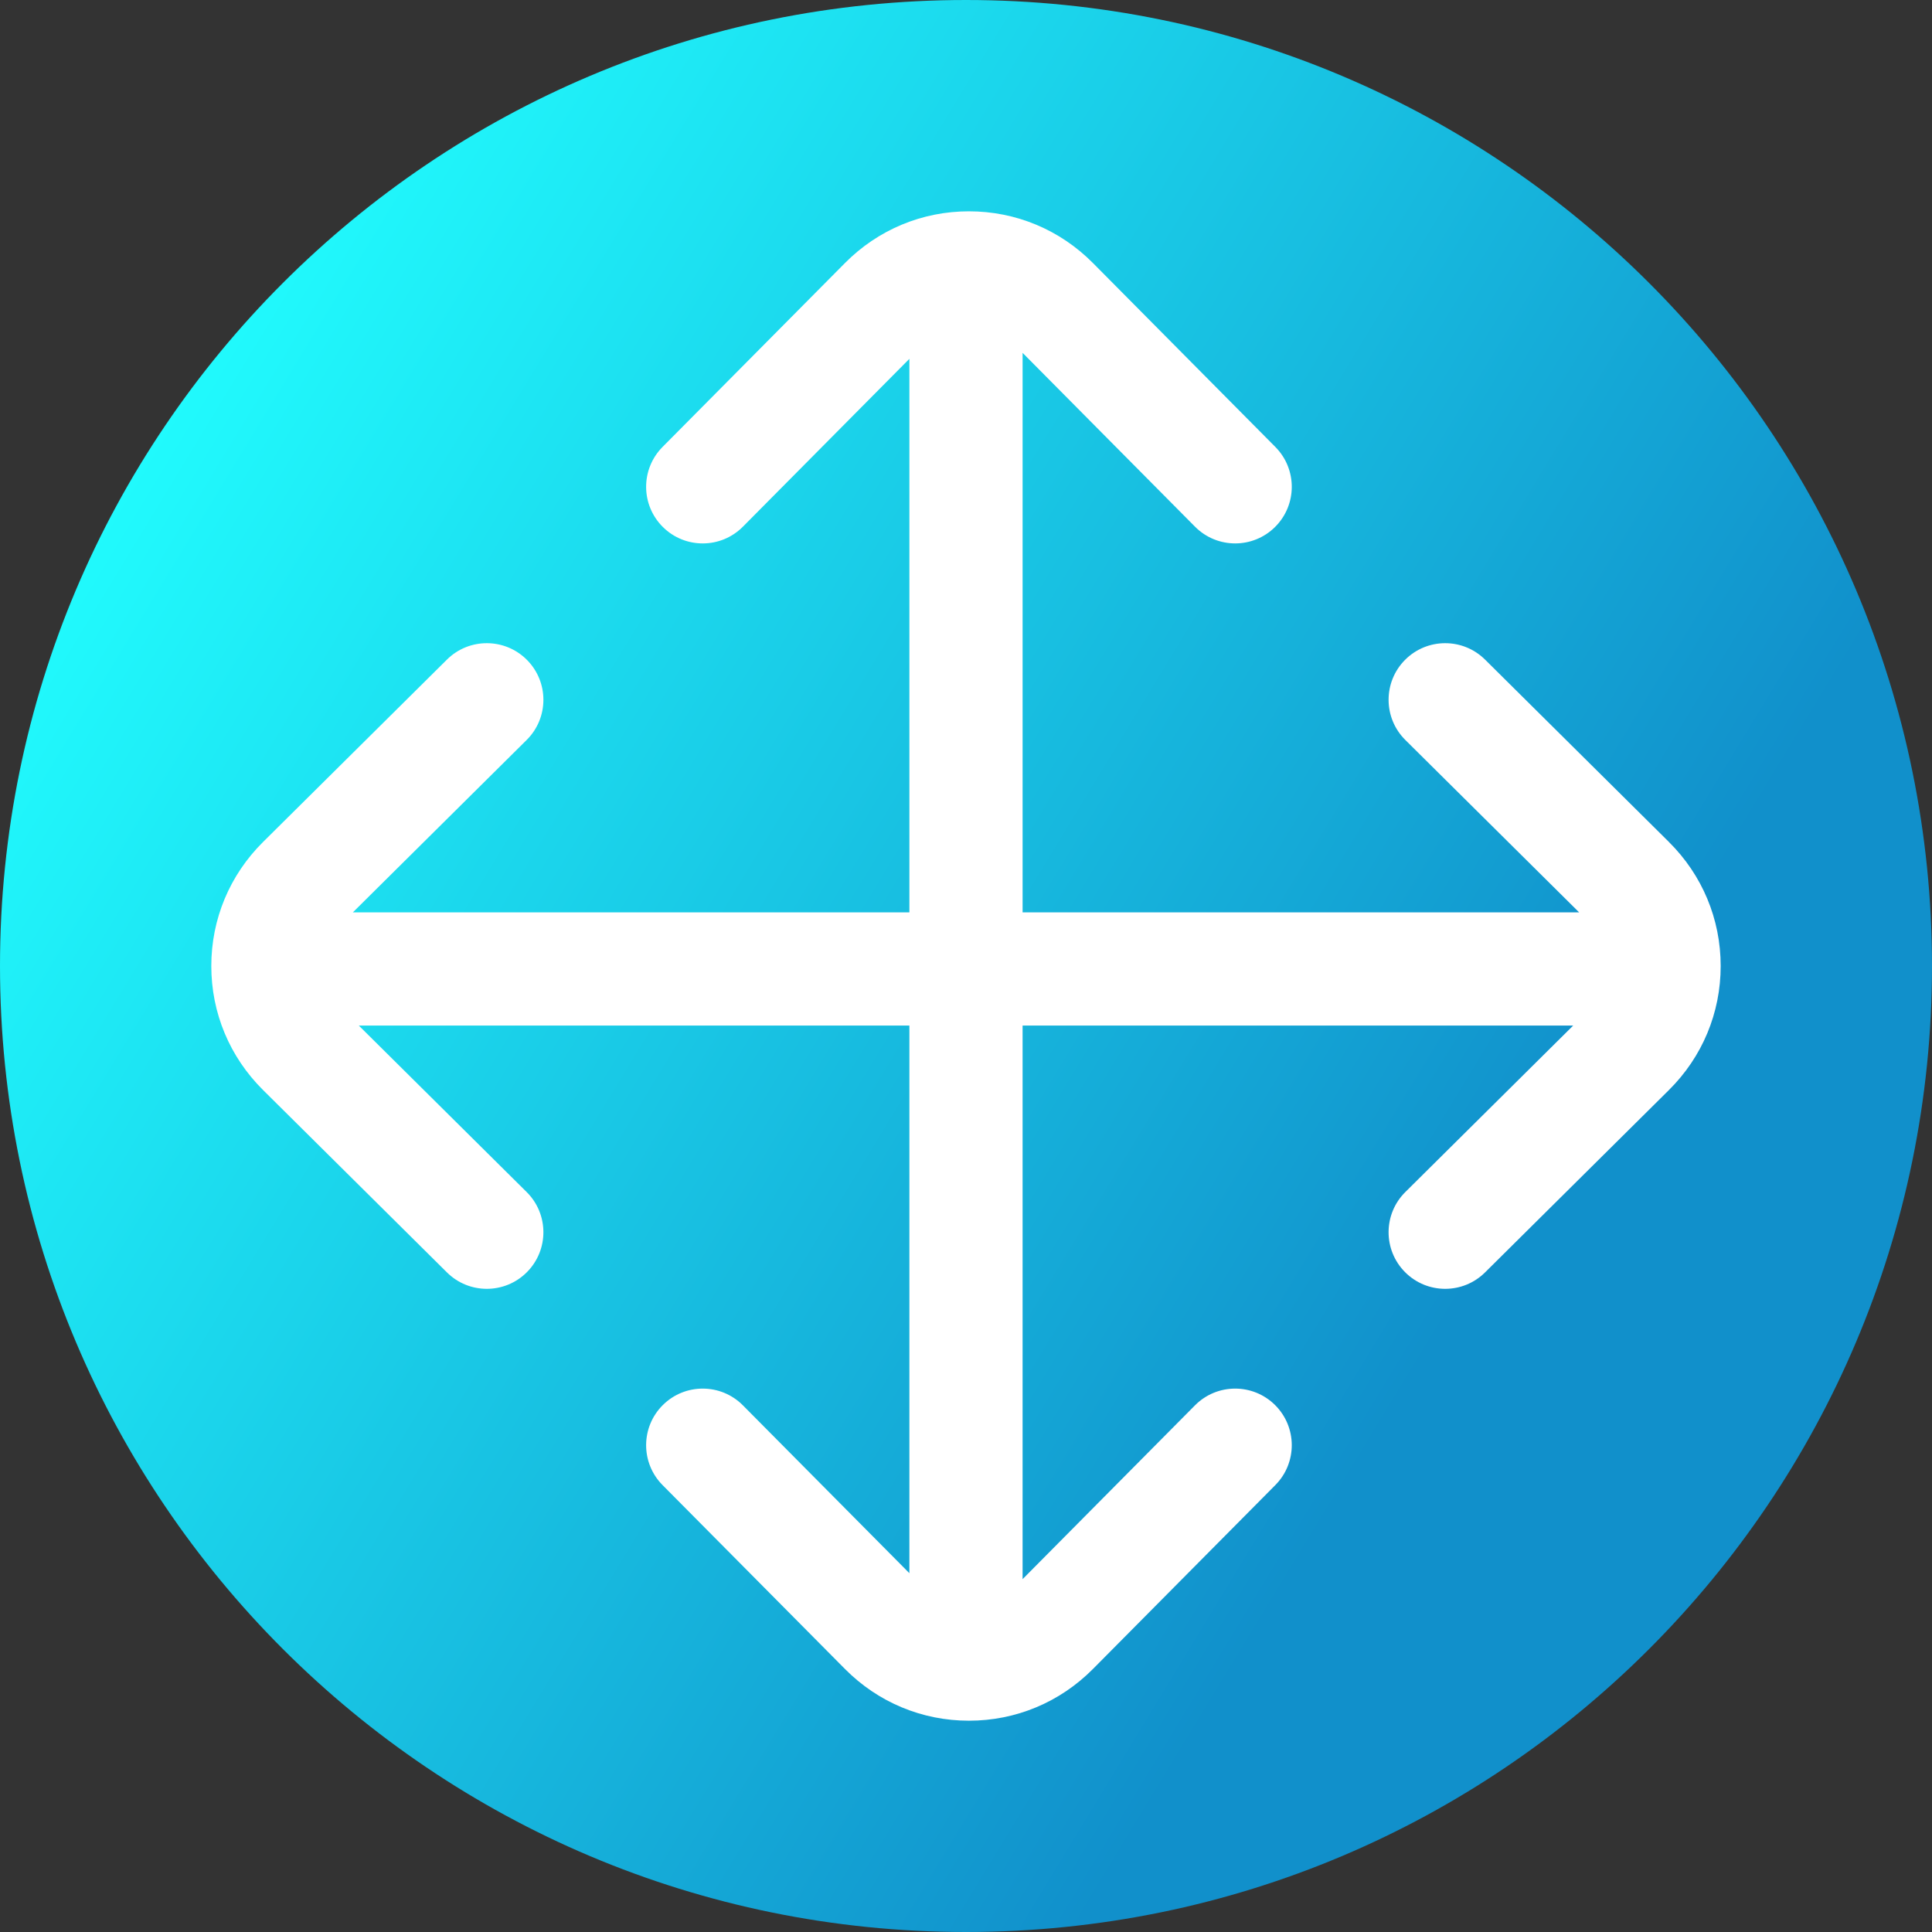 <svg viewBox="0 0 512 512" xmlns="http://www.w3.org/2000/svg" xmlns:xlink="http://www.w3.org/1999/xlink"><rect x="0" y="0" width="512" height="512" fill="#333333" stroke="none"/><linearGradient id="a" gradientUnits="userSpaceOnUse" x1="9.5%" x2="100%" y1="13%" y2="68%"><stop offset="0" stop-color="#21ffff"/><stop offset="0.8" stop-color="#1190cb"/></linearGradient><path d="m512 256c0 141.387-114.613 256-256 256s-256-114.613-256-256 114.613-256 256-256 256 114.613 256 256zm0 0" fill="url(#a)"/><path d="m442.281 223.129-48.727-48.328c-5.883-5.836-15.379-5.793-21.215.086-5.832 5.883-5.793 15.379.09 21.215l46.059 45.684h-147.488v-148.273l45.684 46.059c2.934 2.957 6.793 4.438 10.652 4.438 3.816 0 7.637-1.449 10.562-4.348 5.883-5.836 5.918-15.332.086-21.215l-48.328-48.727c-8.773-8.848-20.449-13.719-32.875-13.719-12.422 0-24.098 4.871-32.867 13.719l-48.332 48.727c-5.832 5.883-5.793 15.379.09 21.215 5.883 5.836 15.379 5.793 21.211-.09l44.117-44.48v146.695h-147.488l46.059-45.688c5.883-5.832 5.922-15.328.09-21.211-5.836-5.883-15.336-5.922-21.215-.09l-48.727 48.332c-8.848 8.773-13.719 20.445-13.719 32.871s4.871 24.098 13.719 32.871l48.727 48.328c2.926 2.902 6.746 4.352 10.566 4.352 3.855 0 7.715-1.48 10.648-4.438 5.832-5.883 5.793-15.379-.09-21.215l-44.477-44.113h145.906v145.125l-44.117-44.48c-5.836-5.883-15.332-5.922-21.211-.09-5.883 5.836-5.922 15.332-.09 21.215l48.332 48.727c8.77 8.848 20.445 13.719 32.867 13.719h.004c12.422 0 24.098-4.871 32.871-13.719l48.328-48.727c5.832-5.883 5.797-15.379-.086-21.215-5.883-5.832-15.379-5.793-21.215.09l-45.684 46.059v-146.703h145.91l-44.48 44.113c-5.883 5.836-5.922 15.332-.09 21.215 2.934 2.957 6.793 4.438 10.652 4.438 3.816 0 7.637-1.449 10.562-4.352l48.727-48.328c8.848-8.773 13.719-20.445 13.719-32.871s-4.871-24.098-13.719-32.871zm0 0" fill="#fff"/></svg>
